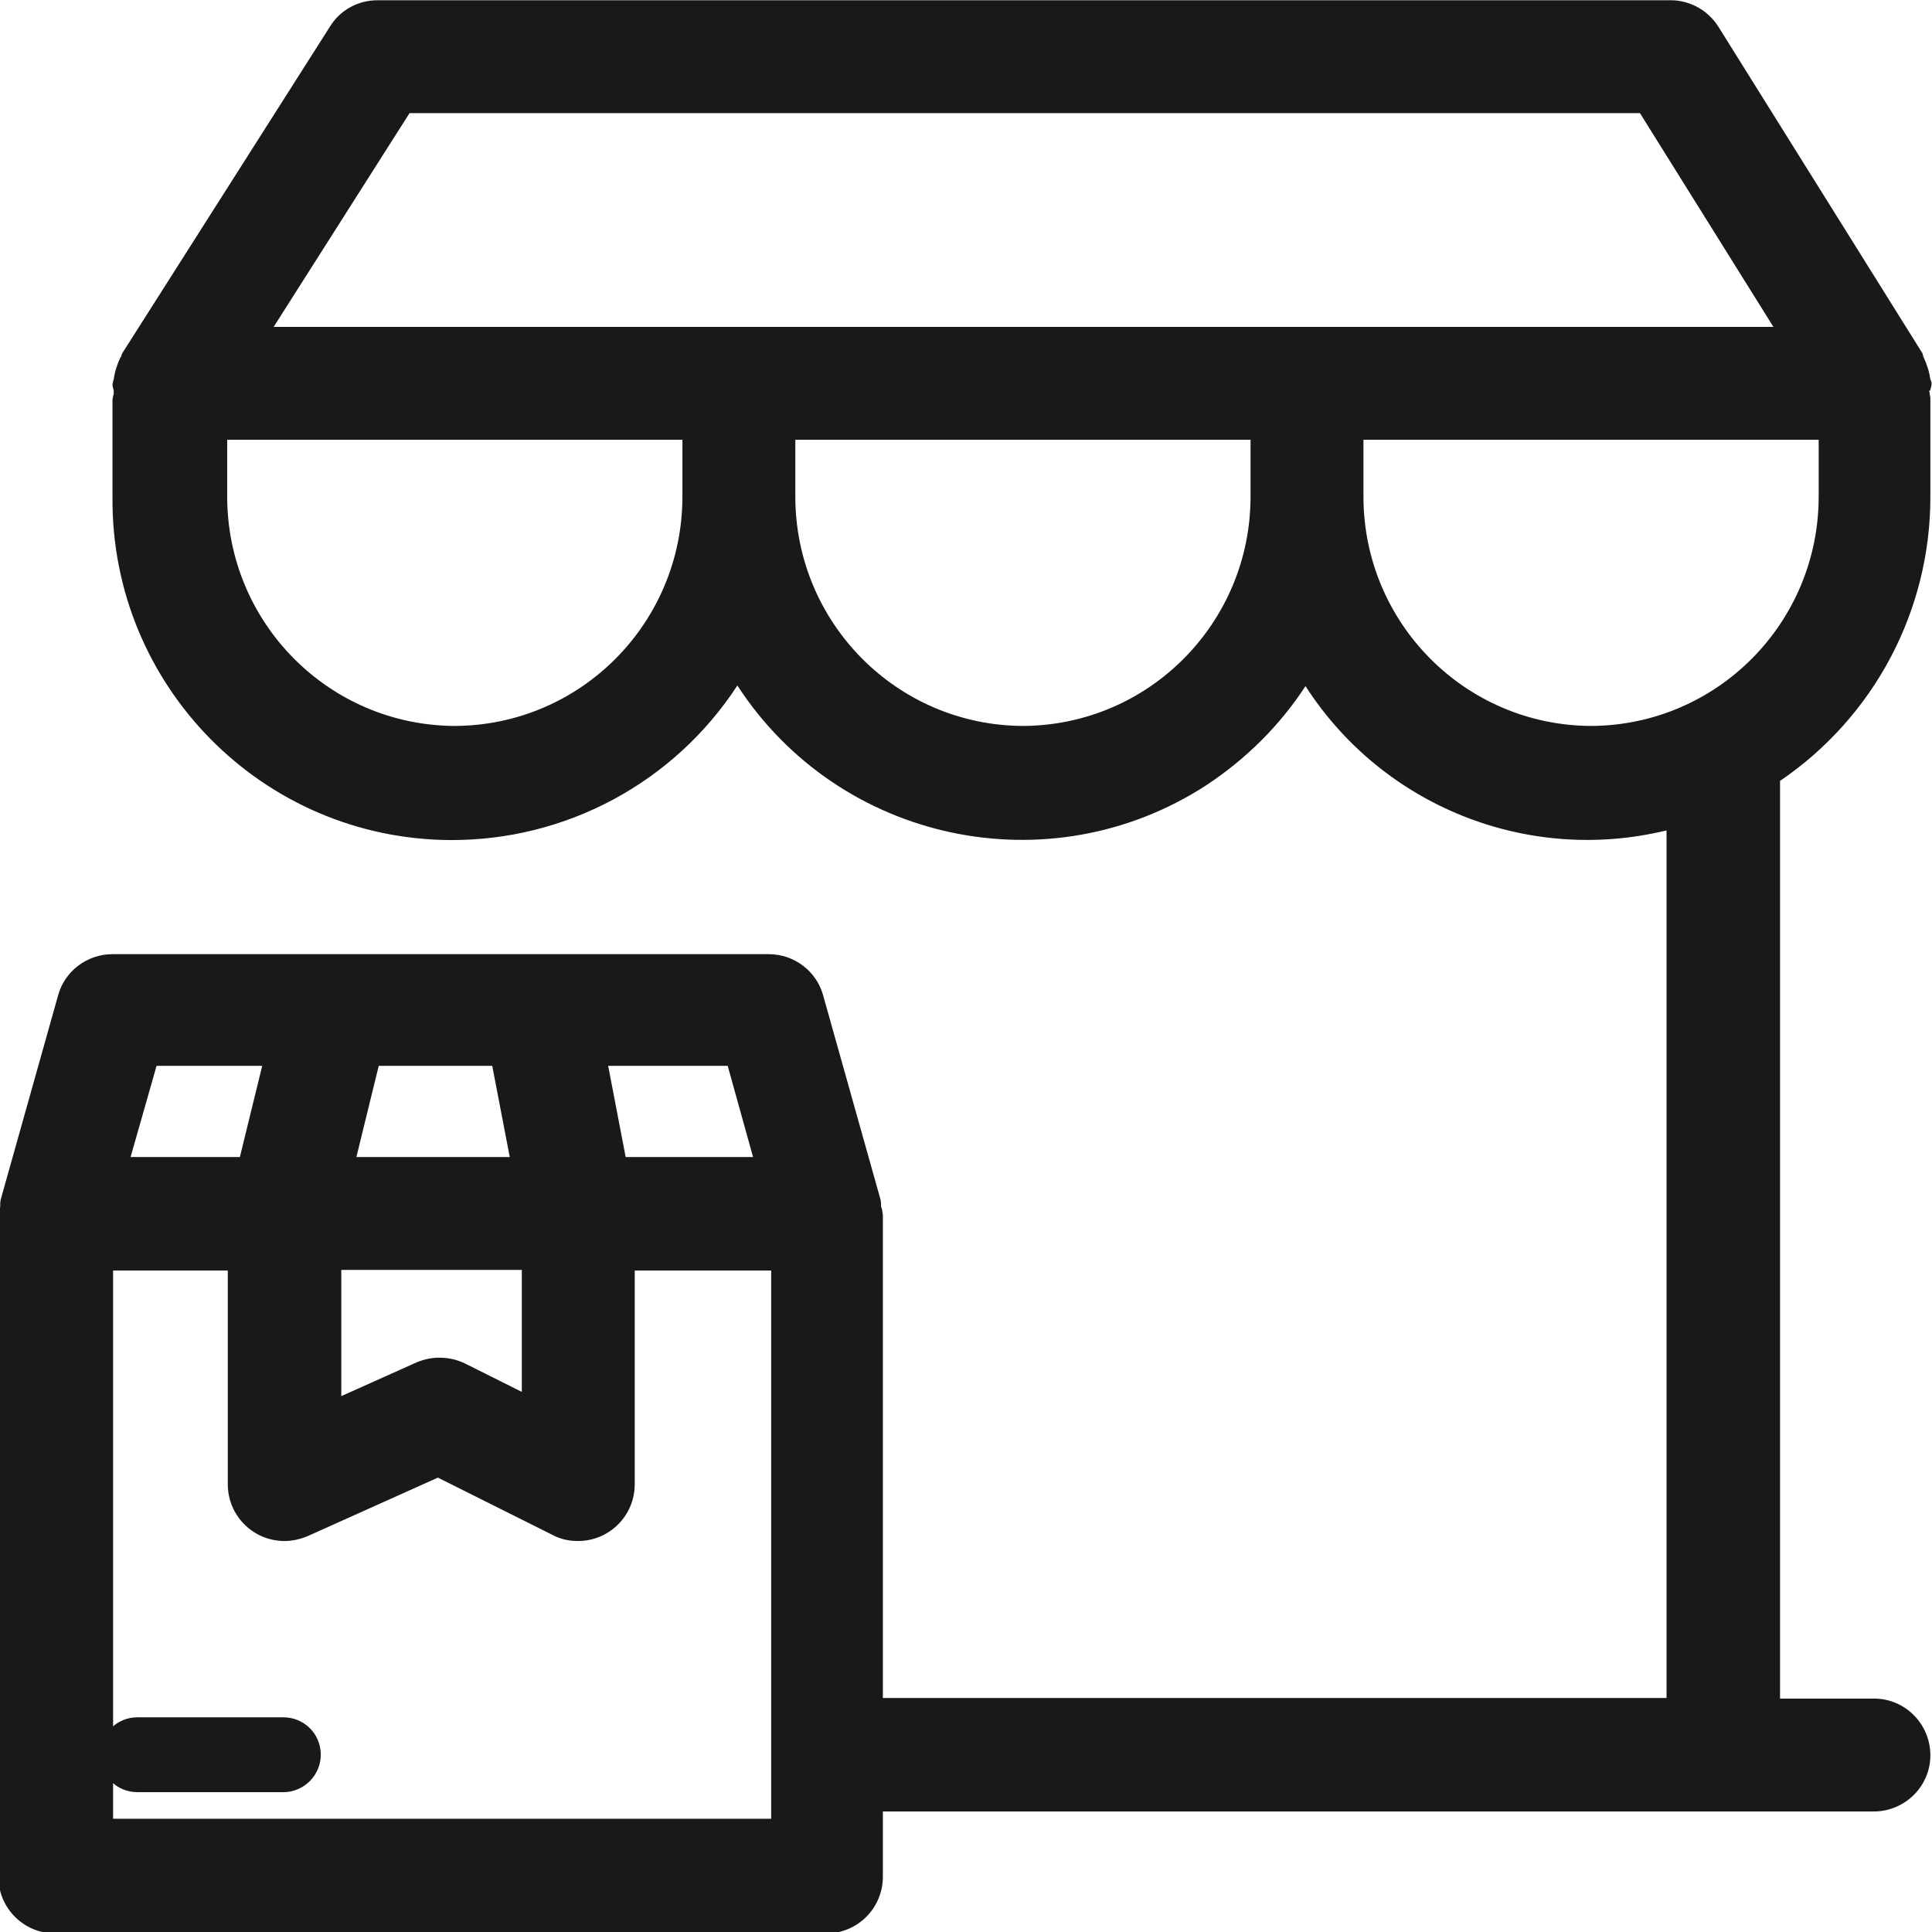 <?xml version="1.0" encoding="utf-8"?>
<!-- Generator: Adobe Illustrator 24.1.0, SVG Export Plug-In . SVG Version: 6.00 Build 0)  -->
<svg version="1.1" id="Layer_1" xmlns="http://www.w3.org/2000/svg" xmlns:xlink="http://www.w3.org/1999/xlink" x="0px" y="0px"
	 viewBox="0 0 32 32" style="enable-background:new 0 0 32 32;" xml:space="preserve">
<style type="text/css">
	.st0{fill:#1A1818;}
</style>
<g id="icon-agentPickup" transform="translate(-398.927 -267.666)">
	<path id="Path_724" class="st0" d="M430.9,274.12c0.01-0.03,0.02-0.07,0.02-0.1c0-0.03-0.01-0.05-0.02-0.07
		c-0.01-0.06-0.02-0.12-0.04-0.18c-0.02-0.06-0.04-0.12-0.07-0.18c-0.01-0.02-0.01-0.04-0.02-0.07l-3.38-5.41
		c-0.17-0.27-0.47-0.44-0.79-0.44h-21.42c-0.32,0-0.62,0.16-0.79,0.44l-3.44,5.41c-0.01,0.02-0.01,0.05-0.03,0.07
		c-0.03,0.06-0.05,0.12-0.07,0.18c-0.02,0.06-0.03,0.12-0.04,0.18c-0.01,0.02-0.01,0.05-0.02,0.08c0,0.03,0.01,0.07,0.02,0.1
		c0,0.02,0,0.04,0,0.06c-0.01,0.04-0.02,0.07-0.02,0.11v1.61c-0.02,3.11,2.48,5.65,5.59,5.67c1.92,0.01,3.71-0.95,4.76-2.56
		c1.69,2.6,5.17,3.34,7.77,1.65c0.65-0.43,1.21-0.98,1.64-1.64c1.28,1.99,3.68,2.95,5.98,2.39v14.37h-12.98v-8.01
		c-0.01-0.04-0.01-0.09-0.03-0.13c0-0.04,0-0.08-0.01-0.12l-0.95-3.38c-0.11-0.4-0.48-0.68-0.9-0.68h-10.87
		c-0.42,0-0.79,0.28-0.9,0.68l-0.95,3.38c-0.01,0.04-0.01,0.08-0.01,0.13c-0.01,0.04-0.02,0.08-0.03,0.13v10.96
		c0,0.52,0.42,0.94,0.94,0.94l0,0h12.77c0.52,0,0.94-0.42,0.94-0.94v0v-1.08h16.41c0.52,0,0.94-0.42,0.94-0.93
		c0-0.52-0.42-0.94-0.93-0.94c0,0,0,0-0.01,0h-1.55V280.6c1.56-1.06,2.49-2.82,2.49-4.7v-1.65c-0.01-0.04-0.01-0.07-0.02-0.11
		C430.9,274.13,430.9,274.13,430.9,274.12z M411.4,286.83h-2.11l-0.29-1.51h1.98L411.4,286.83z M404.58,288.7h2.99v2.02l-0.94-0.47
		c-0.25-0.12-0.54-0.13-0.8-0.02l-1.25,0.56L404.58,288.7z M407.08,285.32l0.29,1.51h-2.54l0.37-1.51H407.08z M403.27,285.32
		l-0.37,1.51h-1.81l0.43-1.51H403.27z M411.7,297.79h-10.9v-9.08h1.9v3.54c0,0.52,0.42,0.94,0.94,0.94c0.13,0,0.26-0.03,0.38-0.08
		l2.16-0.97l1.9,0.95c0.13,0.07,0.27,0.1,0.42,0.1c0.52,0,0.94-0.42,0.94-0.94v-3.54h2.26V297.79z M405.71,269.54h20.38l2.21,3.54
		h-24.84L405.71,269.54z M406.46,279.69c-2.09-0.01-3.77-1.71-3.77-3.8v-0.94h7.54v0.94C410.23,277.98,408.55,279.68,406.46,279.69
		L406.46,279.69z M415.87,279.69c-2.09-0.01-3.77-1.71-3.77-3.8v-0.94h7.54v0.94C419.64,277.98,417.96,279.68,415.87,279.69
		L415.87,279.69z M425.28,279.69c-2.09-0.01-3.77-1.71-3.77-3.8v-0.94h7.54v0.94C429.05,277.98,427.37,279.68,425.28,279.69
		L425.28,279.69z"/>
	<path id="Path_725" class="st0" d="M403.62,296.11h-2.42c-0.34,0-0.62,0.28-0.62,0.62c0,0.34,0.28,0.62,0.62,0.62h2.42
		c0.34,0,0.62-0.28,0.62-0.62C404.24,296.38,403.96,296.11,403.62,296.11L403.62,296.11z"/>
</g>
</svg>

